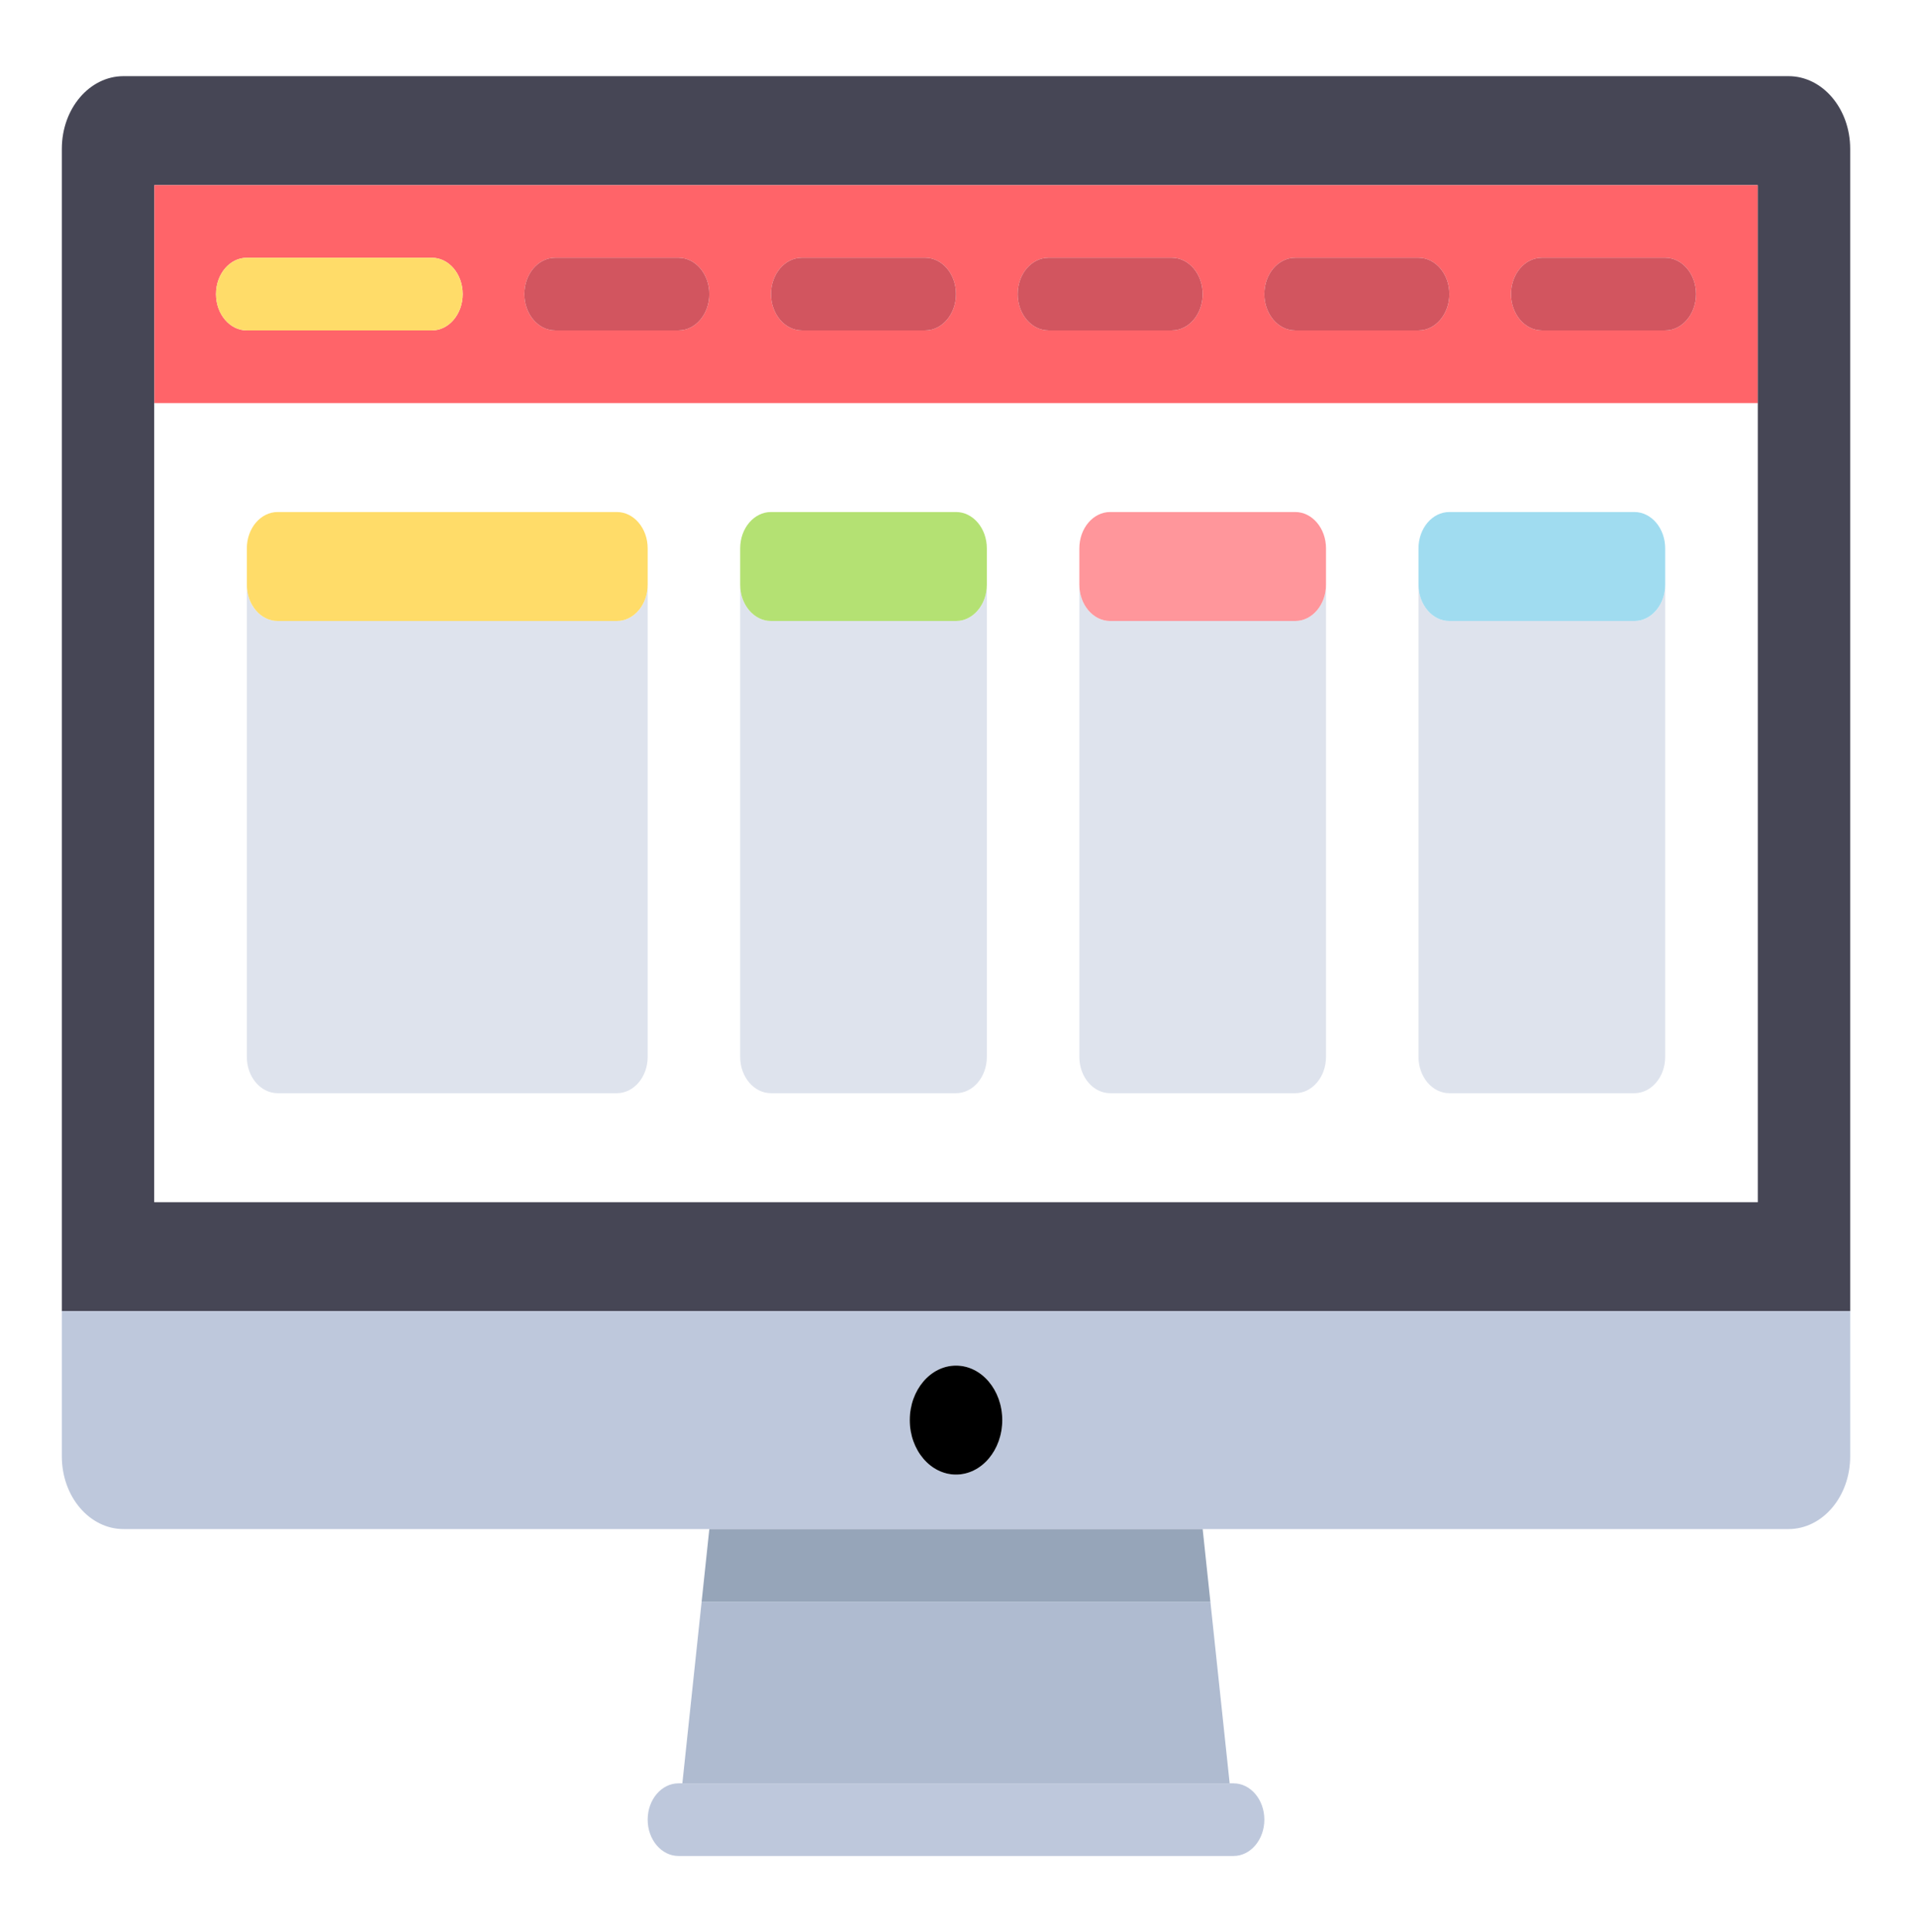 <svg width="124" height="125" viewBox="0 0 124 125" fill="none" xmlns="http://www.w3.org/2000/svg">
<g filter="url(#filter0_d_5_2)">
<path d="M115.689 0.927H7.989C5.786 0.927 4 3.031 4 5.626V80.824H119.678V5.626C119.678 3.031 117.892 0.927 115.689 0.927ZM113.694 22.076V73.775H9.983V22.076V7.976H113.694V22.076Z" fill="#464655"/>
<path d="M9.983 73.775H113.694V22.076H9.983V73.775ZM91.756 33.826V31.476C91.756 30.178 92.649 29.125 93.75 29.125H105.717C106.818 29.125 107.711 30.178 107.711 31.476V33.826V64.375C107.711 65.673 106.818 66.725 105.717 66.725H93.75C92.649 66.725 91.756 65.673 91.756 64.375V33.826ZM69.817 33.826V31.476C69.817 30.178 70.71 29.125 71.811 29.125H83.778C84.879 29.125 85.772 30.178 85.772 31.476V33.826V64.375C85.772 65.673 84.879 66.725 83.778 66.725H71.811C70.71 66.725 69.817 65.673 69.817 64.375V33.826ZM47.878 33.826V31.476C47.878 30.178 48.771 29.125 49.872 29.125H61.839C62.94 29.125 63.833 30.178 63.833 31.476V33.826V64.375C63.833 65.673 62.94 66.725 61.839 66.725H49.872C48.771 66.725 47.878 65.673 47.878 64.375V33.826H47.878ZM15.967 33.826V31.476C15.967 30.178 16.86 29.125 17.961 29.125H39.9C41.002 29.125 41.895 30.178 41.895 31.476V33.826V64.375C41.895 65.673 41.002 66.725 39.9 66.725H17.961C16.86 66.725 15.967 65.673 15.967 64.375V33.826H15.967Z" fill="white"/>
<path d="M4 90.224C4 92.82 5.786 94.924 7.989 94.924H45.883H77.794H115.689C117.892 94.924 119.678 92.82 119.678 90.224V80.824H4V90.224ZM61.839 84.349C63.491 84.349 64.831 85.927 64.831 87.874C64.831 89.82 63.491 91.399 61.839 91.399C60.187 91.399 58.847 89.82 58.847 87.874C58.847 85.927 60.187 84.349 61.839 84.349Z" fill="#BEC8DC"/>
<path d="M44.138 111.374H79.54L78.293 99.624H45.385L44.138 111.374Z" fill="#AFBBD0"/>
<path d="M43.889 111.374C42.788 111.374 41.894 112.426 41.894 113.724C41.894 115.021 42.788 116.074 43.889 116.074H79.789C80.891 116.074 81.784 115.021 81.784 113.724C81.784 112.426 80.891 111.374 79.789 111.374H79.54H44.138H43.889Z" fill="#BEC8DC"/>
<path d="M45.385 99.624H78.293L77.794 94.924H45.883L45.385 99.624Z" fill="#96A5B9"/>
<path d="M9.983 22.076H113.694V7.976H9.983V22.076ZM99.733 12.676H107.711C108.812 12.676 109.706 13.729 109.706 15.026C109.706 16.324 108.812 17.376 107.711 17.376H99.733C98.632 17.376 97.739 16.324 97.739 15.026C97.739 13.729 98.632 12.676 99.733 12.676ZM83.778 12.676H91.755C92.857 12.676 93.75 13.729 93.75 15.026C93.75 16.324 92.857 17.376 91.755 17.376H83.778C82.676 17.376 81.783 16.324 81.783 15.026C81.783 13.729 82.676 12.676 83.778 12.676ZM67.822 12.676H75.8C76.901 12.676 77.794 13.729 77.794 15.026C77.794 16.324 76.901 17.376 75.8 17.376H67.822C66.721 17.376 65.828 16.324 65.828 15.026C65.828 13.729 66.721 12.676 67.822 12.676ZM51.867 12.676H59.844C60.946 12.676 61.839 13.729 61.839 15.026C61.839 16.324 60.946 17.376 59.844 17.376H51.867C50.765 17.376 49.872 16.324 49.872 15.026C49.872 13.729 50.765 12.676 51.867 12.676ZM35.911 12.676H43.889C44.99 12.676 45.883 13.729 45.883 15.026C45.883 16.324 44.99 17.376 43.889 17.376H35.911C34.81 17.376 33.916 16.324 33.916 15.026C33.917 13.729 34.81 12.676 35.911 12.676ZM15.967 12.676H27.934C29.035 12.676 29.928 13.729 29.928 15.026C29.928 16.324 29.035 17.376 27.934 17.376H15.967C14.865 17.376 13.972 16.324 13.972 15.026C13.972 13.729 14.865 12.676 15.967 12.676Z" fill="#FF6469"/>
<path d="M15.967 17.376H27.934C29.035 17.376 29.928 16.324 29.928 15.026C29.928 13.728 29.035 12.676 27.934 12.676H15.967C14.865 12.676 13.972 13.728 13.972 15.026C13.972 16.324 14.865 17.376 15.967 17.376Z" fill="#FFDC69"/>
<path d="M35.911 17.376H43.889C44.99 17.376 45.883 16.324 45.883 15.026C45.883 13.728 44.99 12.676 43.889 12.676H35.911C34.81 12.676 33.916 13.728 33.916 15.026C33.917 16.324 34.81 17.376 35.911 17.376Z" fill="#D2555F"/>
<path d="M51.867 17.376H59.844C60.946 17.376 61.839 16.324 61.839 15.026C61.839 13.728 60.946 12.676 59.844 12.676H51.867C50.765 12.676 49.872 13.728 49.872 15.026C49.872 16.324 50.765 17.376 51.867 17.376Z" fill="#D2555F"/>
<path d="M67.822 17.376H75.8C76.901 17.376 77.794 16.324 77.794 15.026C77.794 13.728 76.901 12.676 75.8 12.676H67.822C66.721 12.676 65.828 13.728 65.828 15.026C65.828 16.324 66.721 17.376 67.822 17.376Z" fill="#D2555F"/>
<path d="M83.778 17.376H91.755C92.857 17.376 93.75 16.324 93.75 15.026C93.75 13.728 92.857 12.676 91.755 12.676H83.778C82.676 12.676 81.783 13.728 81.783 15.026C81.783 16.324 82.676 17.376 83.778 17.376Z" fill="#D2555F"/>
<path d="M99.733 17.376H107.711C108.812 17.376 109.706 16.324 109.706 15.026C109.706 13.728 108.812 12.676 107.711 12.676H99.733C98.632 12.676 97.739 13.728 97.739 15.026C97.739 16.324 98.632 17.376 99.733 17.376Z" fill="#D2555F"/>
<path d="M17.961 66.725H39.9C41.001 66.725 41.894 65.673 41.894 64.375V33.826C41.894 35.123 41.001 36.176 39.9 36.176H17.961C16.86 36.176 15.967 35.123 15.967 33.826V64.375C15.967 65.673 16.86 66.725 17.961 66.725Z" fill="#DEE3ED"/>
<path d="M49.872 66.725H61.839C62.94 66.725 63.833 65.673 63.833 64.375V33.826C63.833 35.123 62.94 36.176 61.839 36.176H49.872C48.771 36.176 47.878 35.123 47.878 33.826V64.375C47.878 65.673 48.771 66.725 49.872 66.725Z" fill="#DEE3ED"/>
<path d="M71.811 66.725H83.778C84.879 66.725 85.772 65.673 85.772 64.375V33.826C85.772 35.123 84.879 36.176 83.778 36.176H71.811C70.71 36.176 69.817 35.123 69.817 33.826V64.375C69.817 65.673 70.71 66.725 71.811 66.725Z" fill="#DEE3ED"/>
<path d="M93.75 66.725H105.717C106.818 66.725 107.711 65.673 107.711 64.375V33.826C107.711 35.123 106.818 36.176 105.717 36.176H93.75C92.648 36.176 91.755 35.123 91.755 33.826V64.375C91.756 65.673 92.648 66.725 93.75 66.725Z" fill="#DEE3ED"/>
<path d="M17.961 36.176H39.9C41.001 36.176 41.894 35.123 41.894 33.826V31.476C41.894 30.178 41.001 29.125 39.9 29.125H17.961C16.86 29.125 15.967 30.178 15.967 31.476V33.826C15.967 35.123 16.86 36.176 17.961 36.176Z" fill="#FFDC69"/>
<path d="M49.872 36.176H61.839C62.94 36.176 63.833 35.123 63.833 33.826V31.476C63.833 30.178 62.94 29.125 61.839 29.125H49.872C48.771 29.125 47.878 30.178 47.878 31.476V33.826C47.878 35.123 48.771 36.176 49.872 36.176Z" fill="#B4E173"/>
<path d="M71.811 36.176H83.778C84.879 36.176 85.772 35.123 85.772 33.826V31.476C85.772 30.178 84.879 29.125 83.778 29.125H71.811C70.71 29.125 69.817 30.178 69.817 31.476V33.826C69.817 35.123 70.71 36.176 71.811 36.176Z" fill="#FF969B"/>
<path d="M93.75 36.176H105.717C106.818 36.176 107.711 35.123 107.711 33.826V31.476C107.711 30.178 106.818 29.125 105.717 29.125H93.75C92.648 29.125 91.755 30.178 91.755 31.476V33.826C91.756 35.123 92.648 36.176 93.75 36.176Z" fill="#A0DCF0"/>
<path d="M61.839 91.399C63.491 91.399 64.831 89.821 64.831 87.874C64.831 85.928 63.491 84.349 61.839 84.349C60.187 84.349 58.847 85.928 58.847 87.874C58.847 89.821 60.187 91.399 61.839 91.399Z" fill="black"/>
</g>
<defs>
<filter id="filter0_d_5_2" x="0" y="0.927" width="123.678" height="123.147" filterUnits="userSpaceOnUse" color-interpolation-filters="sRGB">
<feFlood flood-opacity="0" result="BackgroundImageFix"/>
<feColorMatrix in="SourceAlpha" type="matrix" values="0 0 0 0 0 0 0 0 0 0 0 0 0 0 0 0 0 0 127 0" result="hardAlpha"/>
<feOffset dy="4"/>
<feGaussianBlur stdDeviation="2"/>
<feComposite in2="hardAlpha" operator="out"/>
<feColorMatrix type="matrix" values="0 0 0 0 0 0 0 0 0 0 0 0 0 0 0 0 0 0 0.25 0"/>
<feBlend mode="normal" in2="BackgroundImageFix" result="effect1_dropShadow_5_2"/>
<feBlend mode="normal" in="SourceGraphic" in2="effect1_dropShadow_5_2" result="shape"/>
</filter>
</defs>
</svg>
